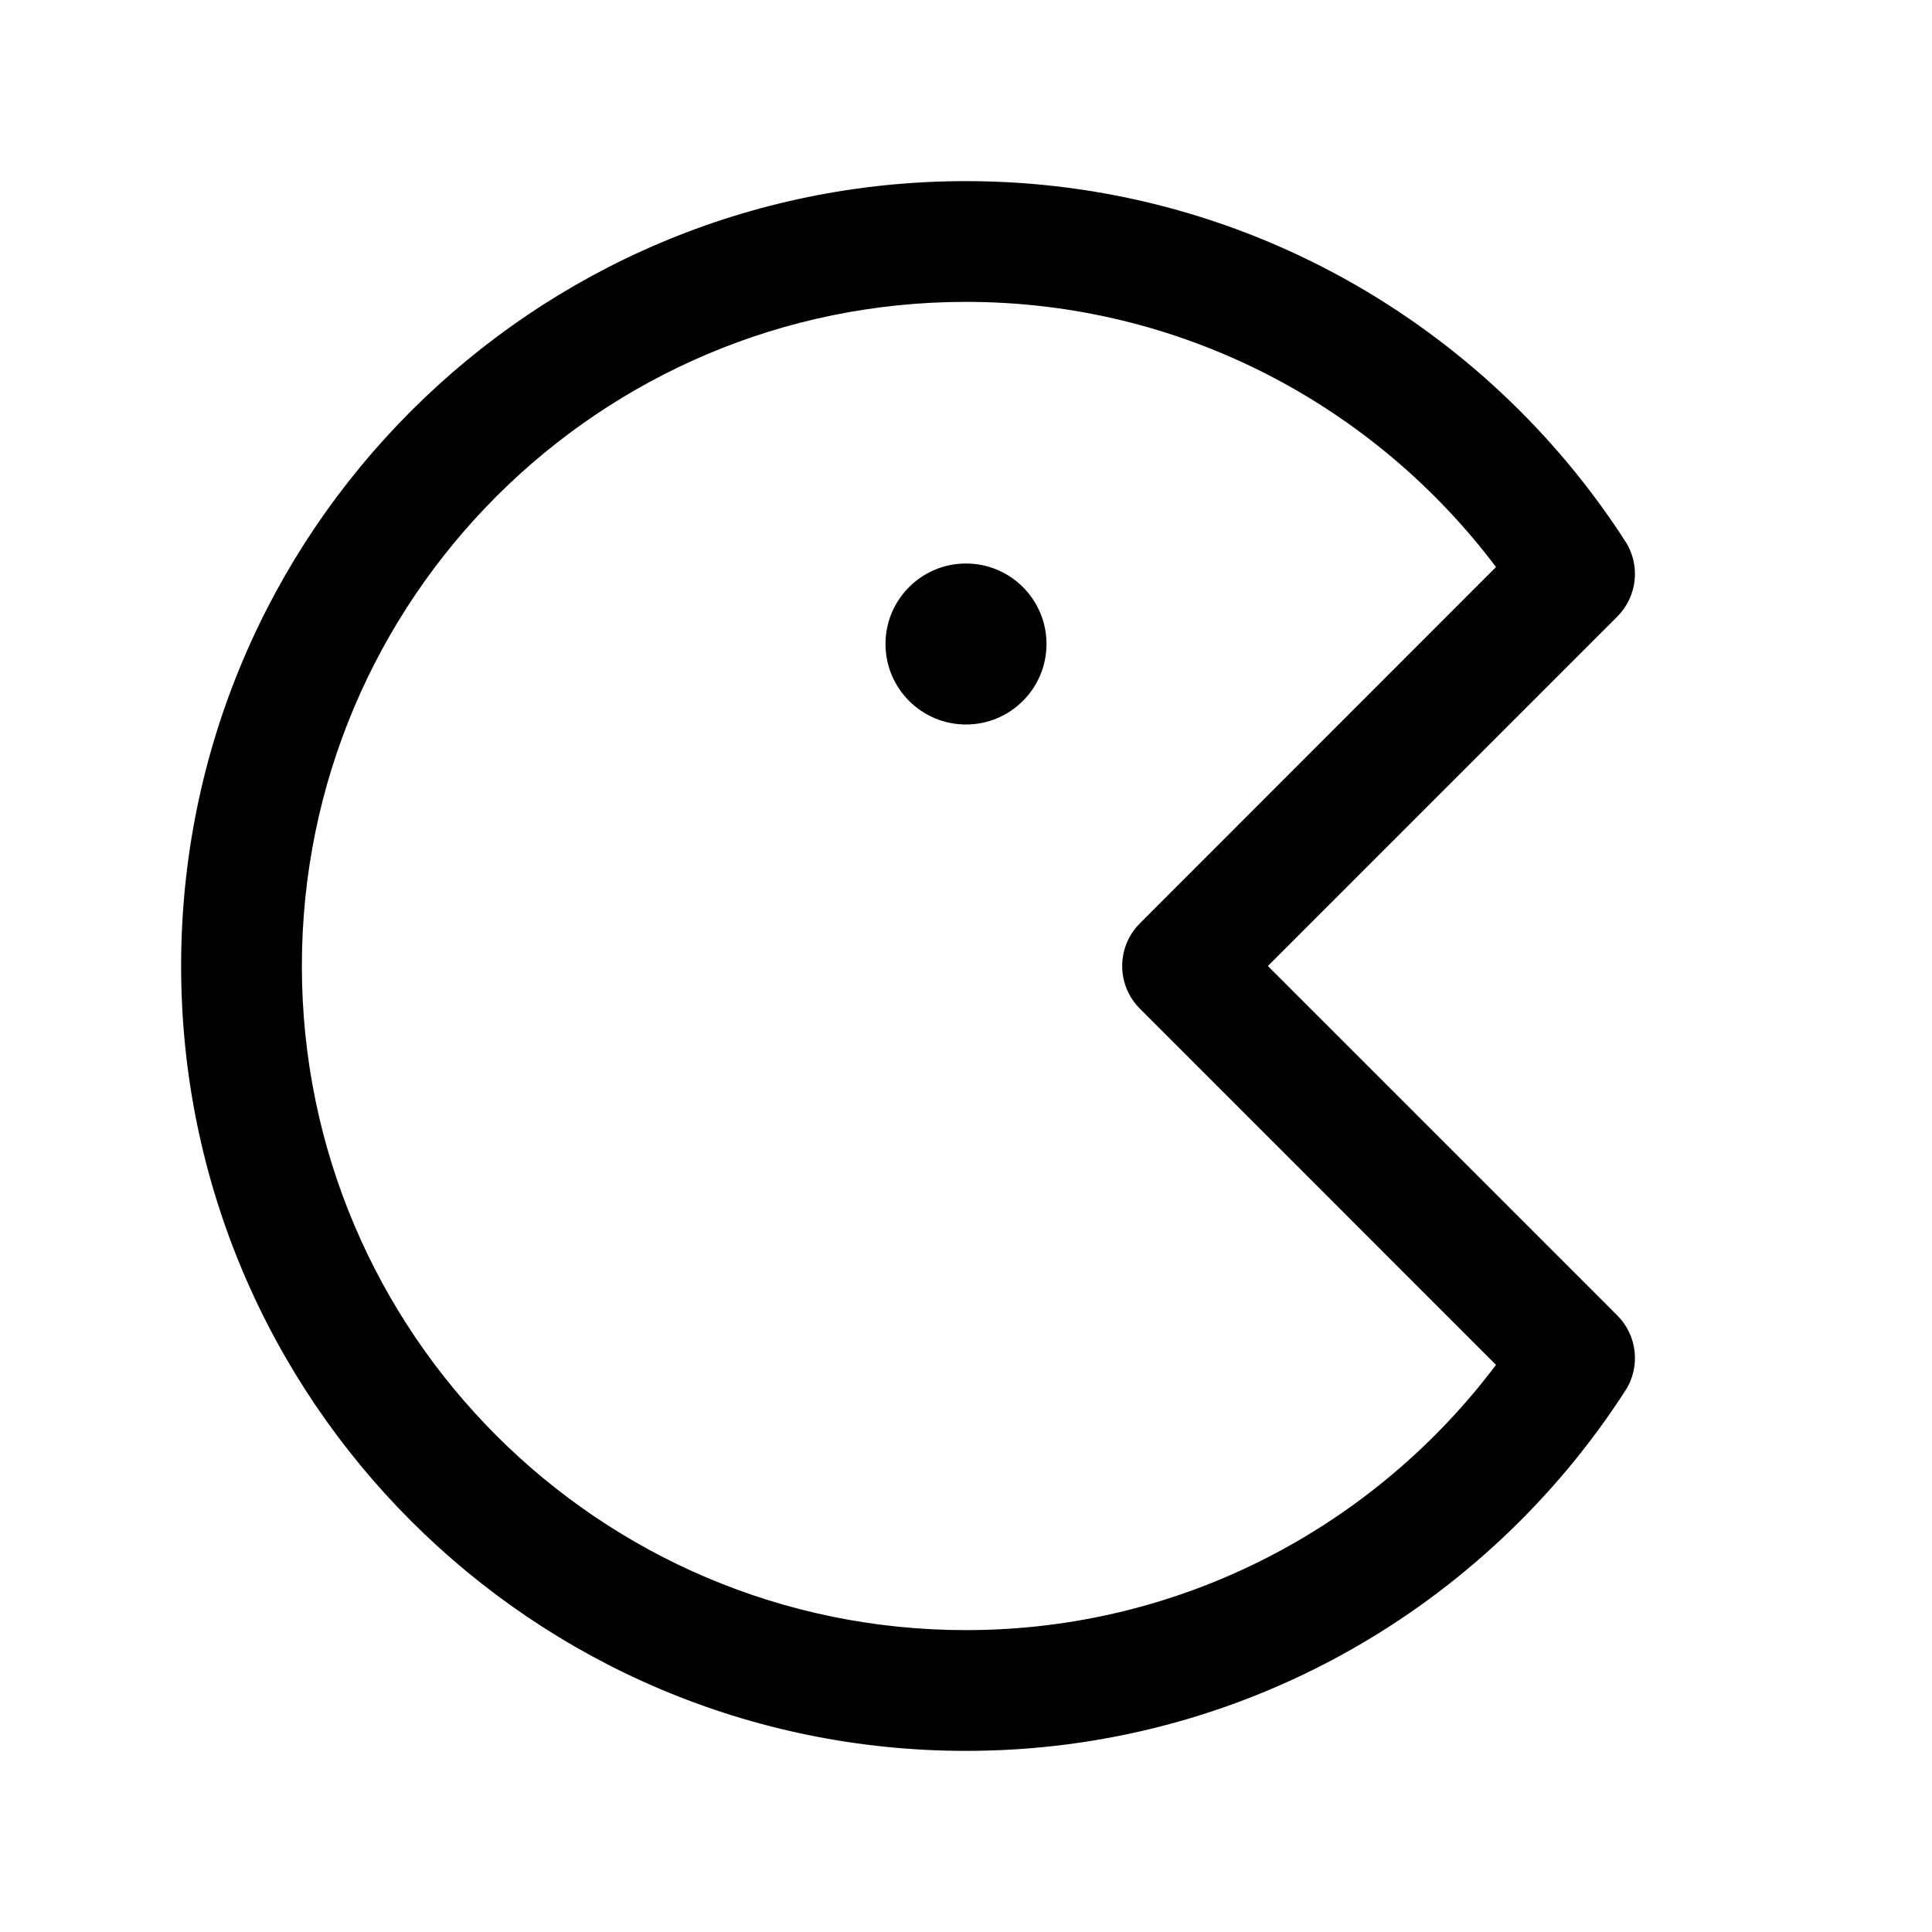 <svg width="24" height="24" viewBox="0 0 24 24" fill="none" xmlns="http://www.w3.org/2000/svg">
<path d="M12 2.25C15.437 2.25 18.459 4.04 20.19 6.724C20.382 7.02 20.34 7.41 20.09 7.66L15.75 12L20.09 16.34C20.34 16.59 20.382 16.98 20.19 17.276C18.459 19.96 15.437 21.75 12 21.75C6.616 21.75 2.25 17.384 2.25 12C2.25 6.616 6.616 2.25 12 2.25ZM12 3.75C7.444 3.75 3.75 7.444 3.75 12C3.75 16.556 7.444 20.25 12 20.25C14.688 20.25 17.079 18.954 18.584 16.955L14.16 12.53C13.867 12.237 13.867 11.763 14.16 11.47L18.584 7.044C17.079 5.046 14.688 3.75 12 3.75ZM12 7C12.552 7 13 7.448 13 8C13 8.552 12.552 9 12 9C11.448 9 11 8.552 11 8C11 7.448 11.448 7 12 7Z" fill="black"/>
</svg>

